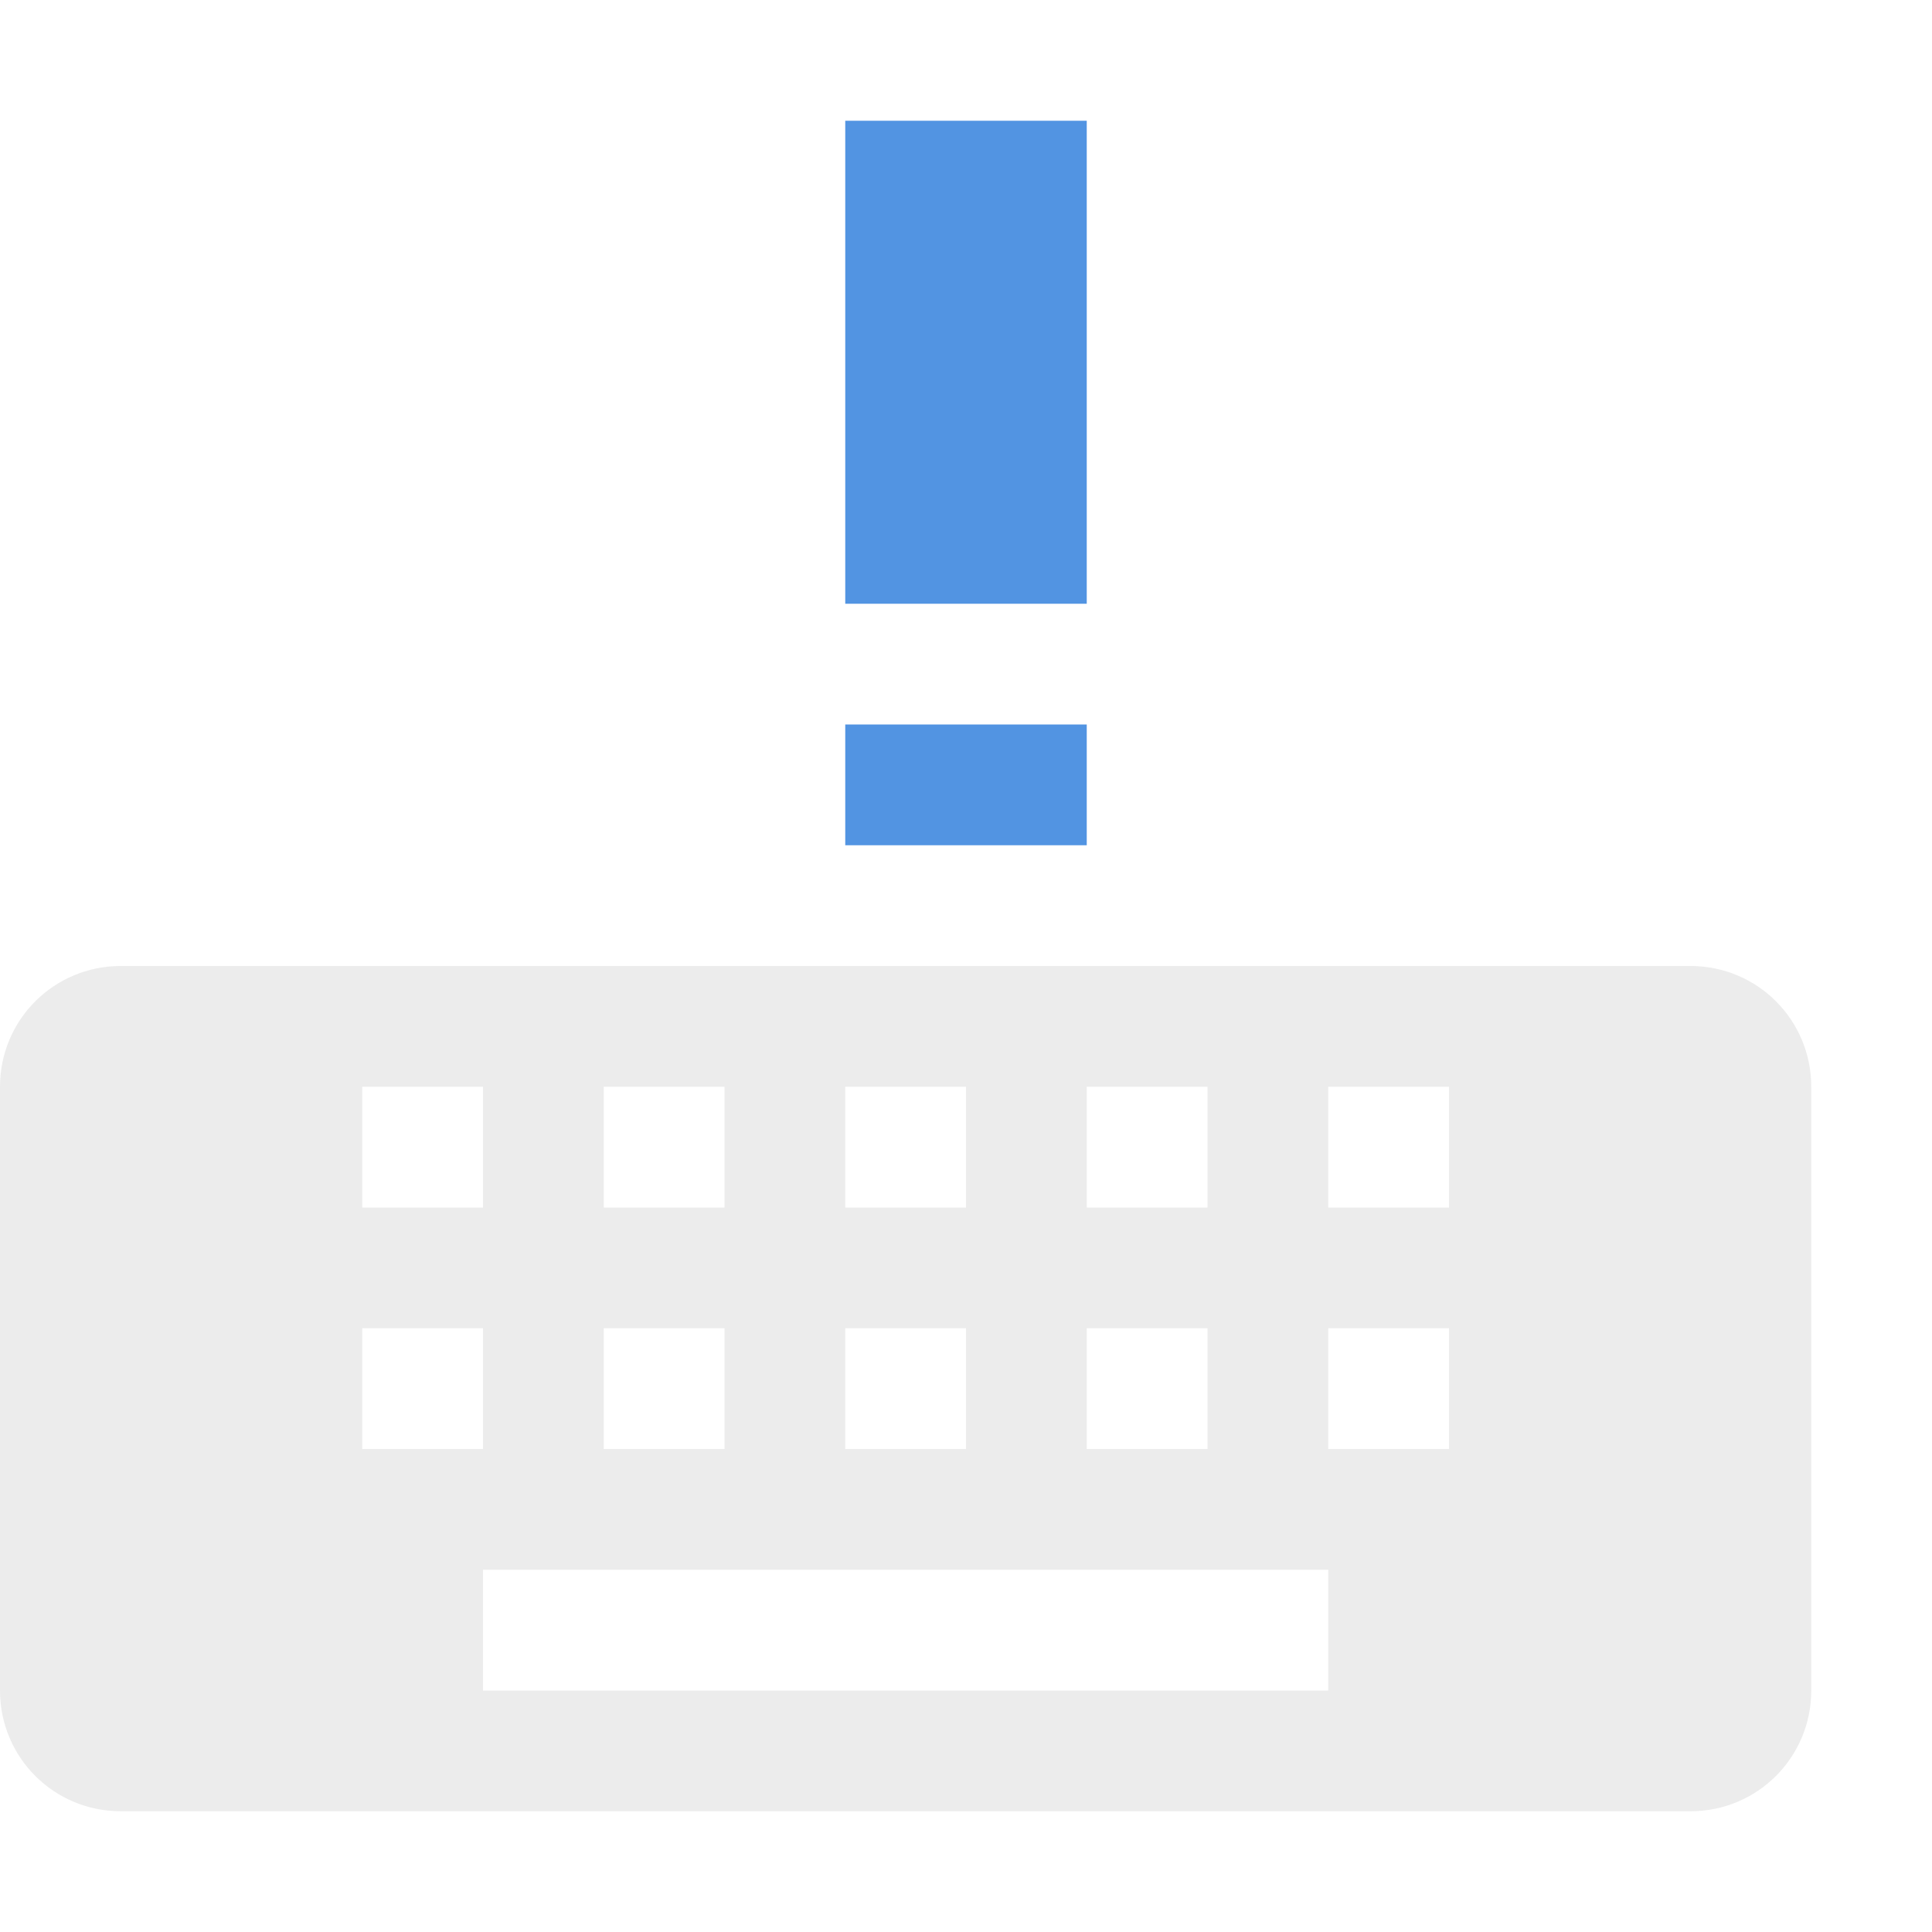 <svg xmlns="http://www.w3.org/2000/svg" width="16" height="16"><path d="M15 9c0-.554-.446-1-1-1H1c-.554 0-1 .446-1 1v5c0 .554.446 1 1 1h13c.554 0 1-.446 1-1zm-3 0v1h-1V9zm0 2v1h-1v-1zm-1 2v1H4v-1zm-1-4v1H9V9zm0 2v1H9v-1zM8 9v1H7V9zm0 2v1H7v-1zM6 9v1H5V9zm0 2v1H5v-1zM4 9v1H3V9zm0 2v1H3v-1z" opacity=".3" fill="currentColor" fill-rule="evenodd" color="#bebebe"/><path d="M7 1v4h2V1zm0 5v1h2V6z" fill="currentColor" color="#5294e2"/></svg>